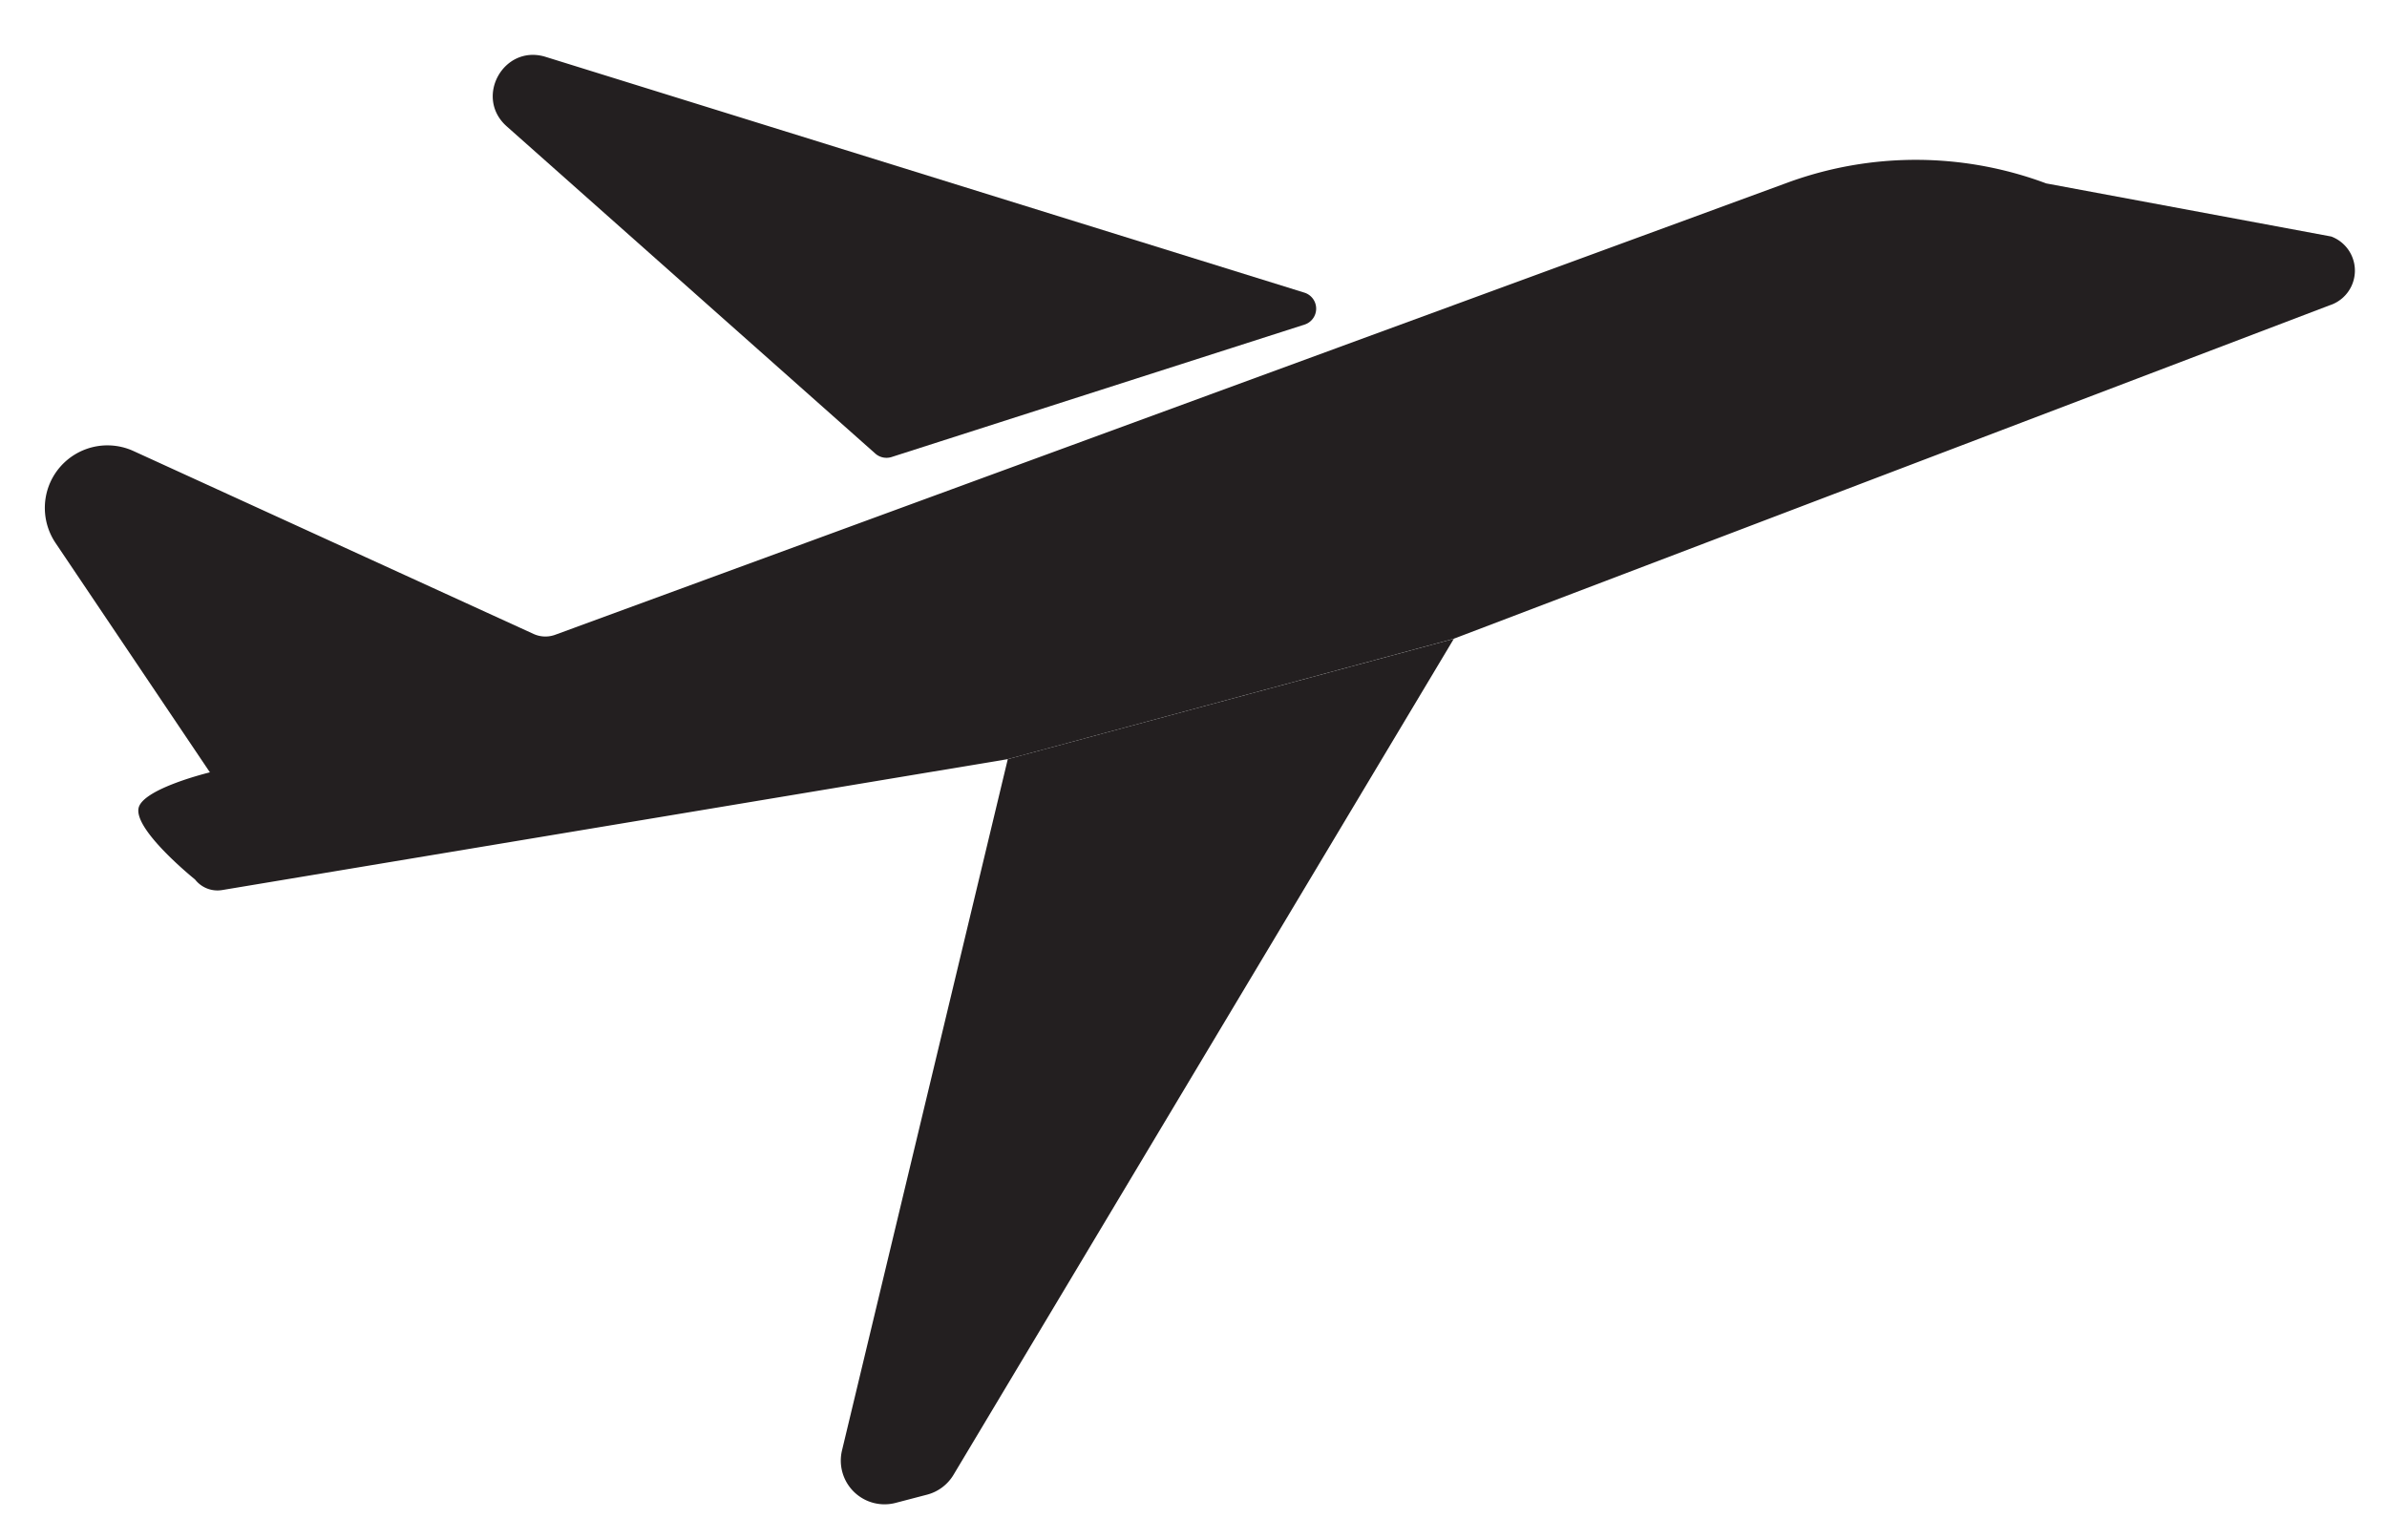 <svg xmlns="http://www.w3.org/2000/svg" viewBox="0 0 491.38 317"><defs><style>.cls-1{fill:#231f20;}.cls-2{fill:none;}</style></defs><title>Asset 1</title><g id="Layer_2" data-name="Layer 2"><g id="Layer_1-2" data-name="Layer 1"><path class="cls-1" d="M183.53,94.09l85-27.26a3.45,3.45,0,0,0,0-6.58L112.36,11.72C103.74,9,97.55,20,104.3,26l75.88,67.37A3.47,3.47,0,0,0,183.53,94.09Z"/><path class="cls-1" d="M207.46,156.28,173.32,298.65a9,9,0,0,0,11,10.76l6.54-1.71a9,9,0,0,0,5.42-4.07l103-172.12Z"/><path class="cls-1" d="M45.7,183.24l161.48-26.91a5.59,5.59,0,0,0,.56-.12l91.2-24.62c.19-.05.37-.12.55-.18L479.55,62.86a7.5,7.5,0,0,0,.35-14.17L421.23,37.76A76.67,76.67,0,0,0,368,37.59L114.29,130.68a5.86,5.86,0,0,1-4.45-.17L27.47,92.85a12.9,12.9,0,0,0-17.11,6.43h0a12.93,12.93,0,0,0,1.06,12.48L43.21,159s-13.79,3.33-14.68,7.34c-1,4.58,11.62,14.72,11.62,14.72A5.85,5.85,0,0,0,45.7,183.24Z"/><rect class="cls-2" width="491.38" height="317"/></g></g></svg>